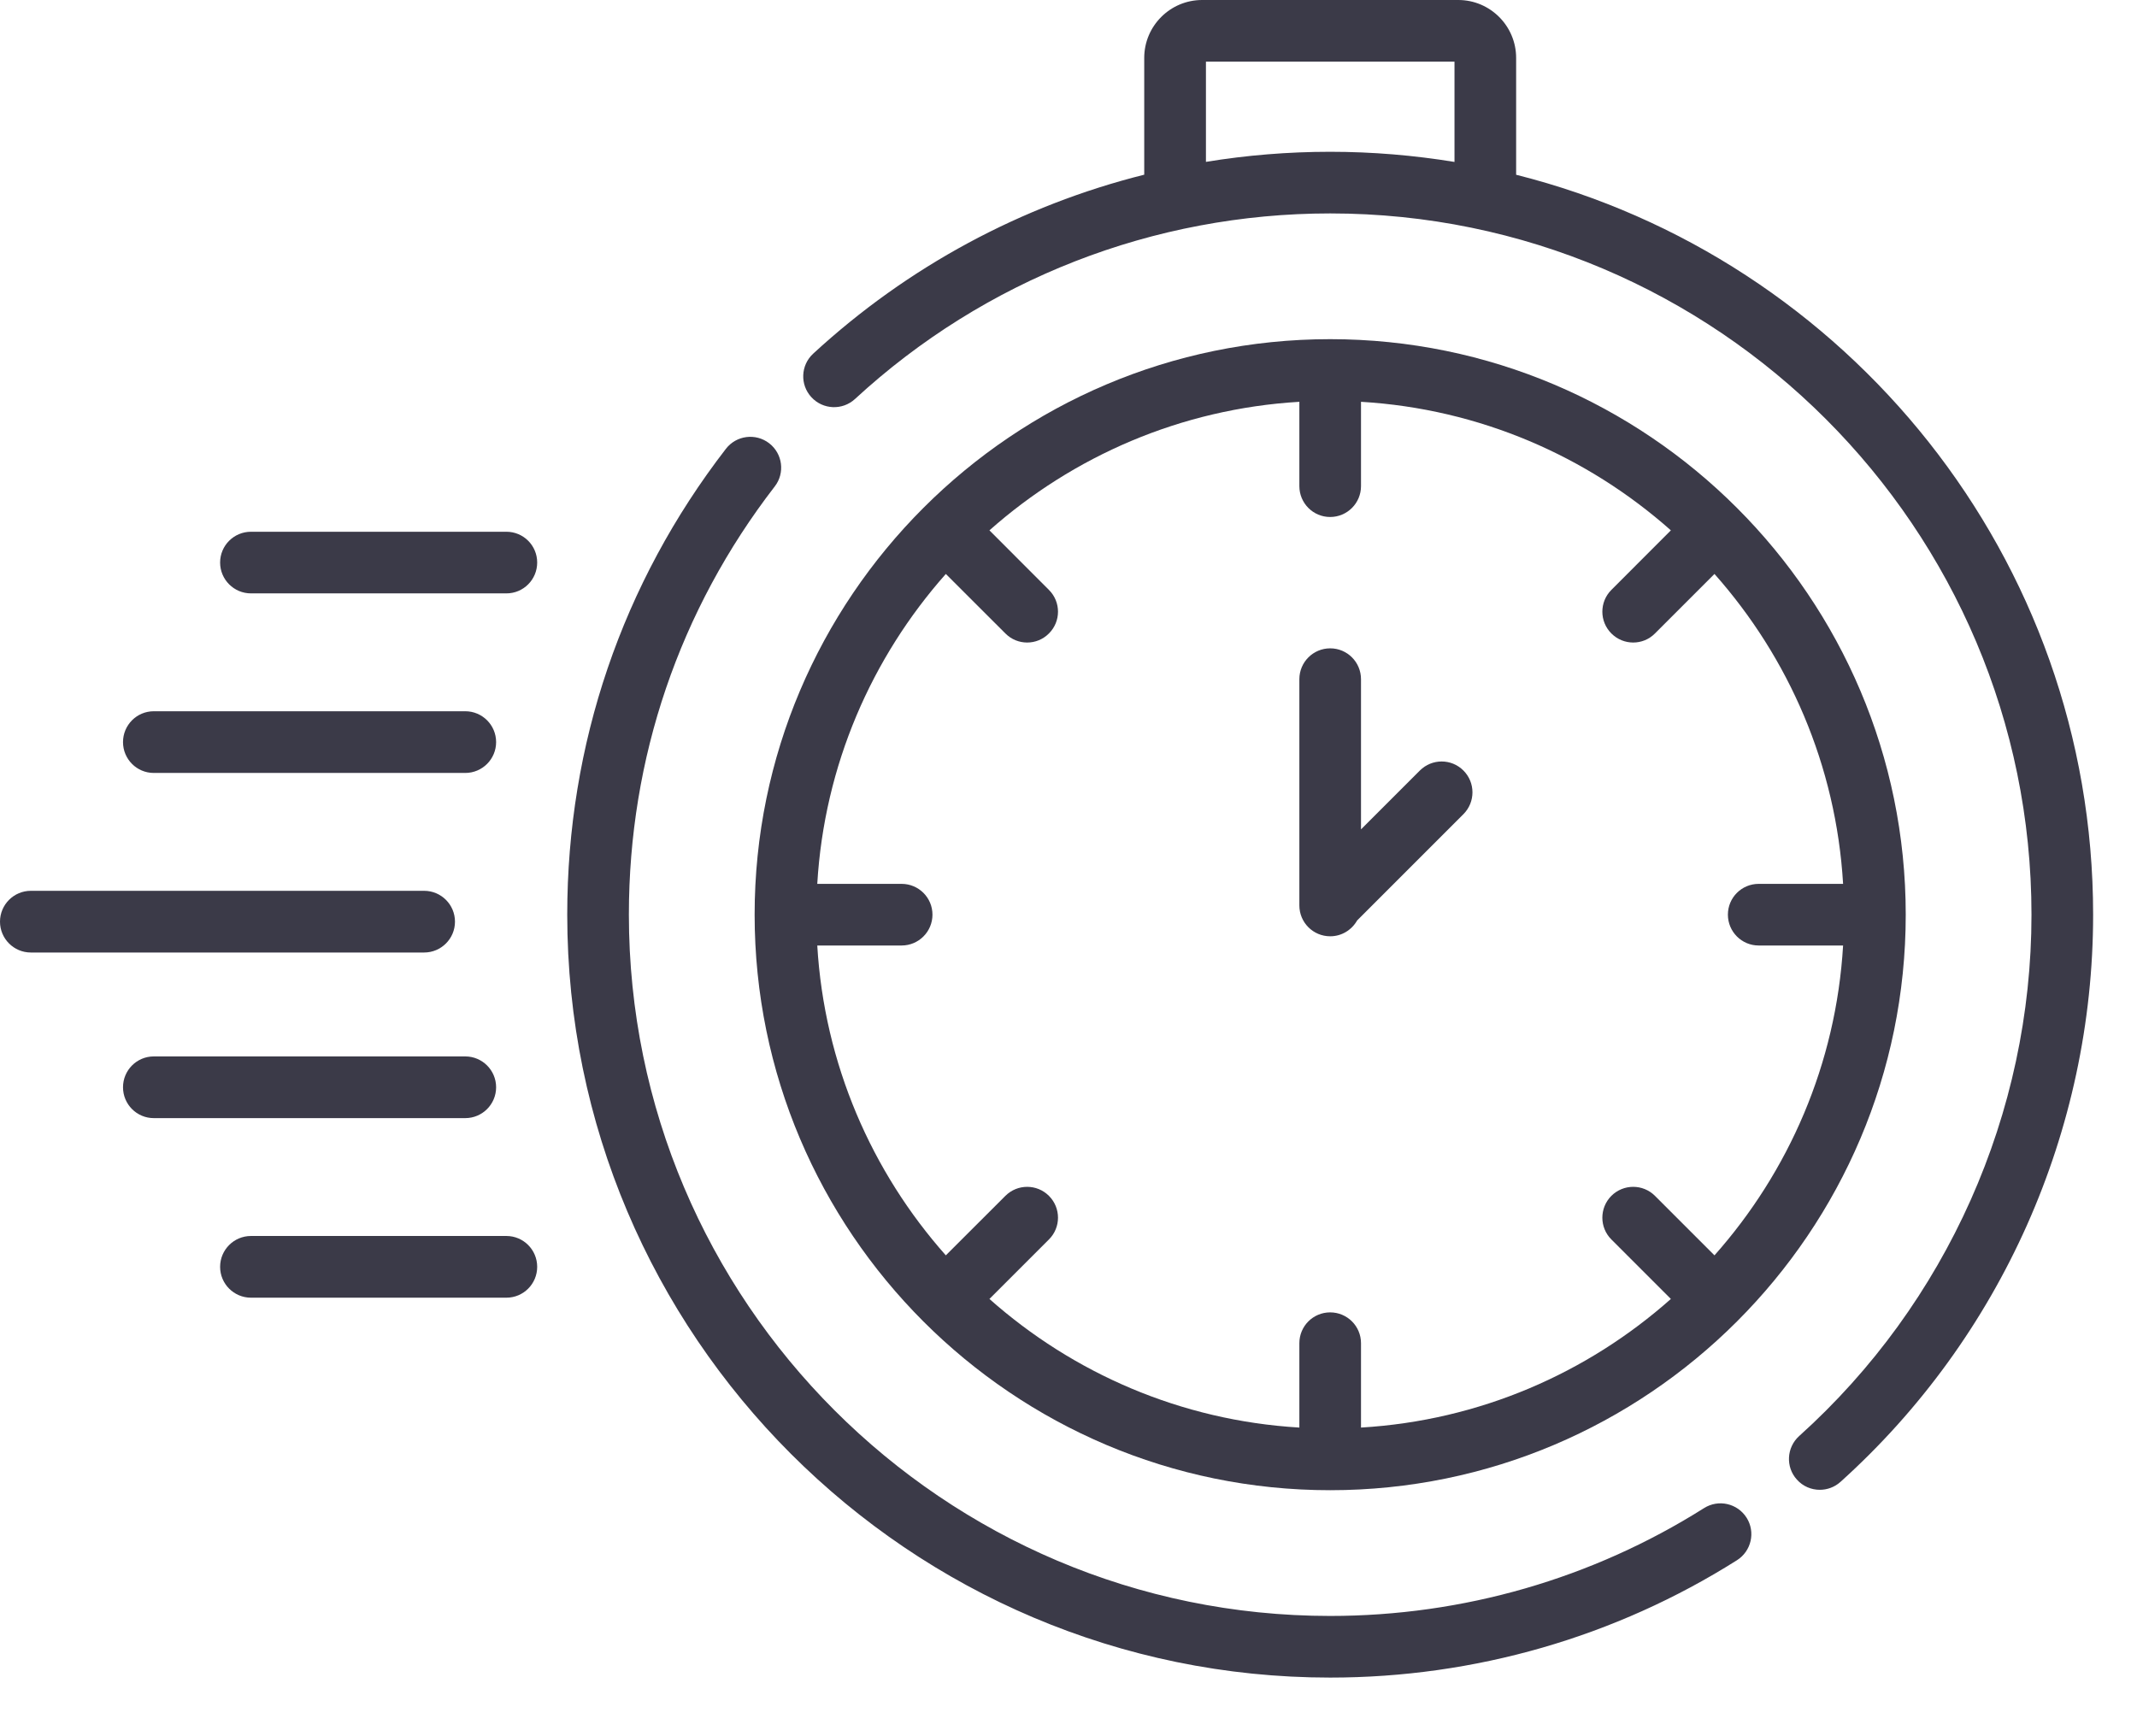 <svg width="32" height="26" viewBox="0 0 32 26" fill="none" xmlns="http://www.w3.org/2000/svg">
<path d="M19.918 22.316C24.671 22.316 28.537 18.45 28.537 13.697C28.537 8.945 24.671 5.079 19.918 5.079C15.166 5.079 11.3 8.945 11.3 13.697C11.3 18.45 15.166 22.316 19.918 22.316ZM13.501 13.236H12.238C12.343 11.461 13.053 9.847 14.163 8.595L15.055 9.486C15.145 9.577 15.263 9.622 15.381 9.622C15.499 9.622 15.617 9.577 15.707 9.486C15.888 9.306 15.888 9.014 15.707 8.834L14.816 7.942C16.068 6.832 17.682 6.122 19.457 6.017V7.28C19.457 7.535 19.663 7.742 19.918 7.742C20.173 7.742 20.38 7.535 20.38 7.28V6.017C22.155 6.122 23.769 6.832 25.02 7.942L24.129 8.834C23.949 9.014 23.949 9.306 24.129 9.486C24.22 9.577 24.338 9.622 24.456 9.622C24.574 9.622 24.692 9.577 24.782 9.486L25.673 8.595C26.784 9.847 27.494 11.461 27.599 13.236H26.335C26.08 13.236 25.874 13.442 25.874 13.697C25.874 13.952 26.08 14.159 26.335 14.159H27.599C27.494 15.934 26.784 17.548 25.673 18.799L24.782 17.908C24.602 17.728 24.31 17.728 24.129 17.908C23.949 18.089 23.949 18.381 24.129 18.561L25.02 19.452C23.769 20.563 22.155 21.273 20.38 21.378V20.114C20.38 19.859 20.173 19.653 19.918 19.653C19.663 19.653 19.457 19.859 19.457 20.114V21.378C17.682 21.273 16.068 20.563 14.816 19.452L15.707 18.561C15.888 18.381 15.888 18.089 15.707 17.908C15.527 17.728 15.235 17.728 15.055 17.908L14.163 18.799C13.053 17.548 12.343 15.934 12.238 14.159H13.501C13.756 14.159 13.963 13.952 13.963 13.697C13.963 13.442 13.756 13.236 13.501 13.236Z" fill="#3B3A48"/>
<path d="M25.517 22.584C23.843 23.64 21.907 24.199 19.918 24.199C14.128 24.199 9.417 19.488 9.417 13.697C9.417 11.353 10.172 9.136 11.601 7.285C11.757 7.084 11.72 6.794 11.518 6.638C11.316 6.482 11.026 6.519 10.87 6.721C9.315 8.735 8.494 11.147 8.494 13.697C8.494 19.997 13.619 25.122 19.918 25.122C22.082 25.122 24.188 24.515 26.009 23.365C26.225 23.229 26.29 22.943 26.154 22.728C26.017 22.512 25.732 22.448 25.517 22.584Z" fill="#3B3A48"/>
<path d="M22.703 2.617V0.867C22.703 0.389 22.314 0 21.837 0H18.001C17.523 0 17.134 0.389 17.134 0.867V2.616C15.298 3.076 13.595 3.989 12.177 5.296C11.989 5.469 11.977 5.761 12.15 5.948C12.323 6.136 12.615 6.148 12.803 5.975C14.746 4.183 17.273 3.196 19.919 3.196C25.709 3.196 30.42 7.907 30.42 13.698C30.42 16.67 29.152 19.516 26.941 21.505C26.752 21.676 26.736 21.968 26.907 22.157C26.998 22.259 27.124 22.31 27.25 22.31C27.36 22.31 27.471 22.271 27.559 22.192C29.964 20.027 31.343 16.931 31.343 13.697C31.343 8.358 27.661 3.863 22.703 2.617ZM18.058 2.424V0.923H21.78V2.425C21.174 2.326 20.552 2.273 19.919 2.273C19.29 2.273 18.668 2.324 18.058 2.424Z" fill="#3B3A48"/>
<path d="M19.919 14.021C20.092 14.021 20.242 13.925 20.322 13.784L21.914 12.192C22.094 12.011 22.094 11.719 21.914 11.539C21.734 11.358 21.442 11.358 21.261 11.539L20.38 12.42V10.171C20.38 9.916 20.174 9.709 19.919 9.709C19.663 9.709 19.457 9.916 19.457 10.171V13.559C19.457 13.814 19.663 14.021 19.919 14.021Z" fill="#3B3A48"/>
<path d="M6.813 13.802C6.813 13.547 6.606 13.34 6.351 13.34H0.462C0.207 13.34 0 13.547 0 13.802C0 14.057 0.207 14.264 0.462 14.264H6.351C6.606 14.264 6.813 14.057 6.813 13.802Z" fill="#3B3A48"/>
<path d="M2.303 11.575H6.967C7.222 11.575 7.429 11.368 7.429 11.113C7.429 10.858 7.222 10.651 6.967 10.651H2.303C2.048 10.651 1.842 10.858 1.842 11.113C1.842 11.368 2.048 11.575 2.303 11.575Z" fill="#3B3A48"/>
<path d="M7.583 7.963H3.758C3.503 7.963 3.296 8.169 3.296 8.424C3.296 8.679 3.503 8.886 3.758 8.886H7.583C7.838 8.886 8.044 8.679 8.044 8.424C8.044 8.169 7.838 7.963 7.583 7.963Z" fill="#3B3A48"/>
<path d="M7.429 16.282C7.429 16.027 7.222 15.82 6.967 15.82H2.303C2.048 15.82 1.842 16.027 1.842 16.282C1.842 16.537 2.048 16.744 2.303 16.744H6.967C7.222 16.744 7.429 16.537 7.429 16.282Z" fill="#3B3A48"/>
<path d="M7.583 18.509H3.758C3.503 18.509 3.296 18.716 3.296 18.971C3.296 19.226 3.503 19.433 3.758 19.433H7.583C7.838 19.433 8.044 19.226 8.044 18.971C8.044 18.716 7.838 18.509 7.583 18.509Z" fill="#3B3A48"/>
</svg>
